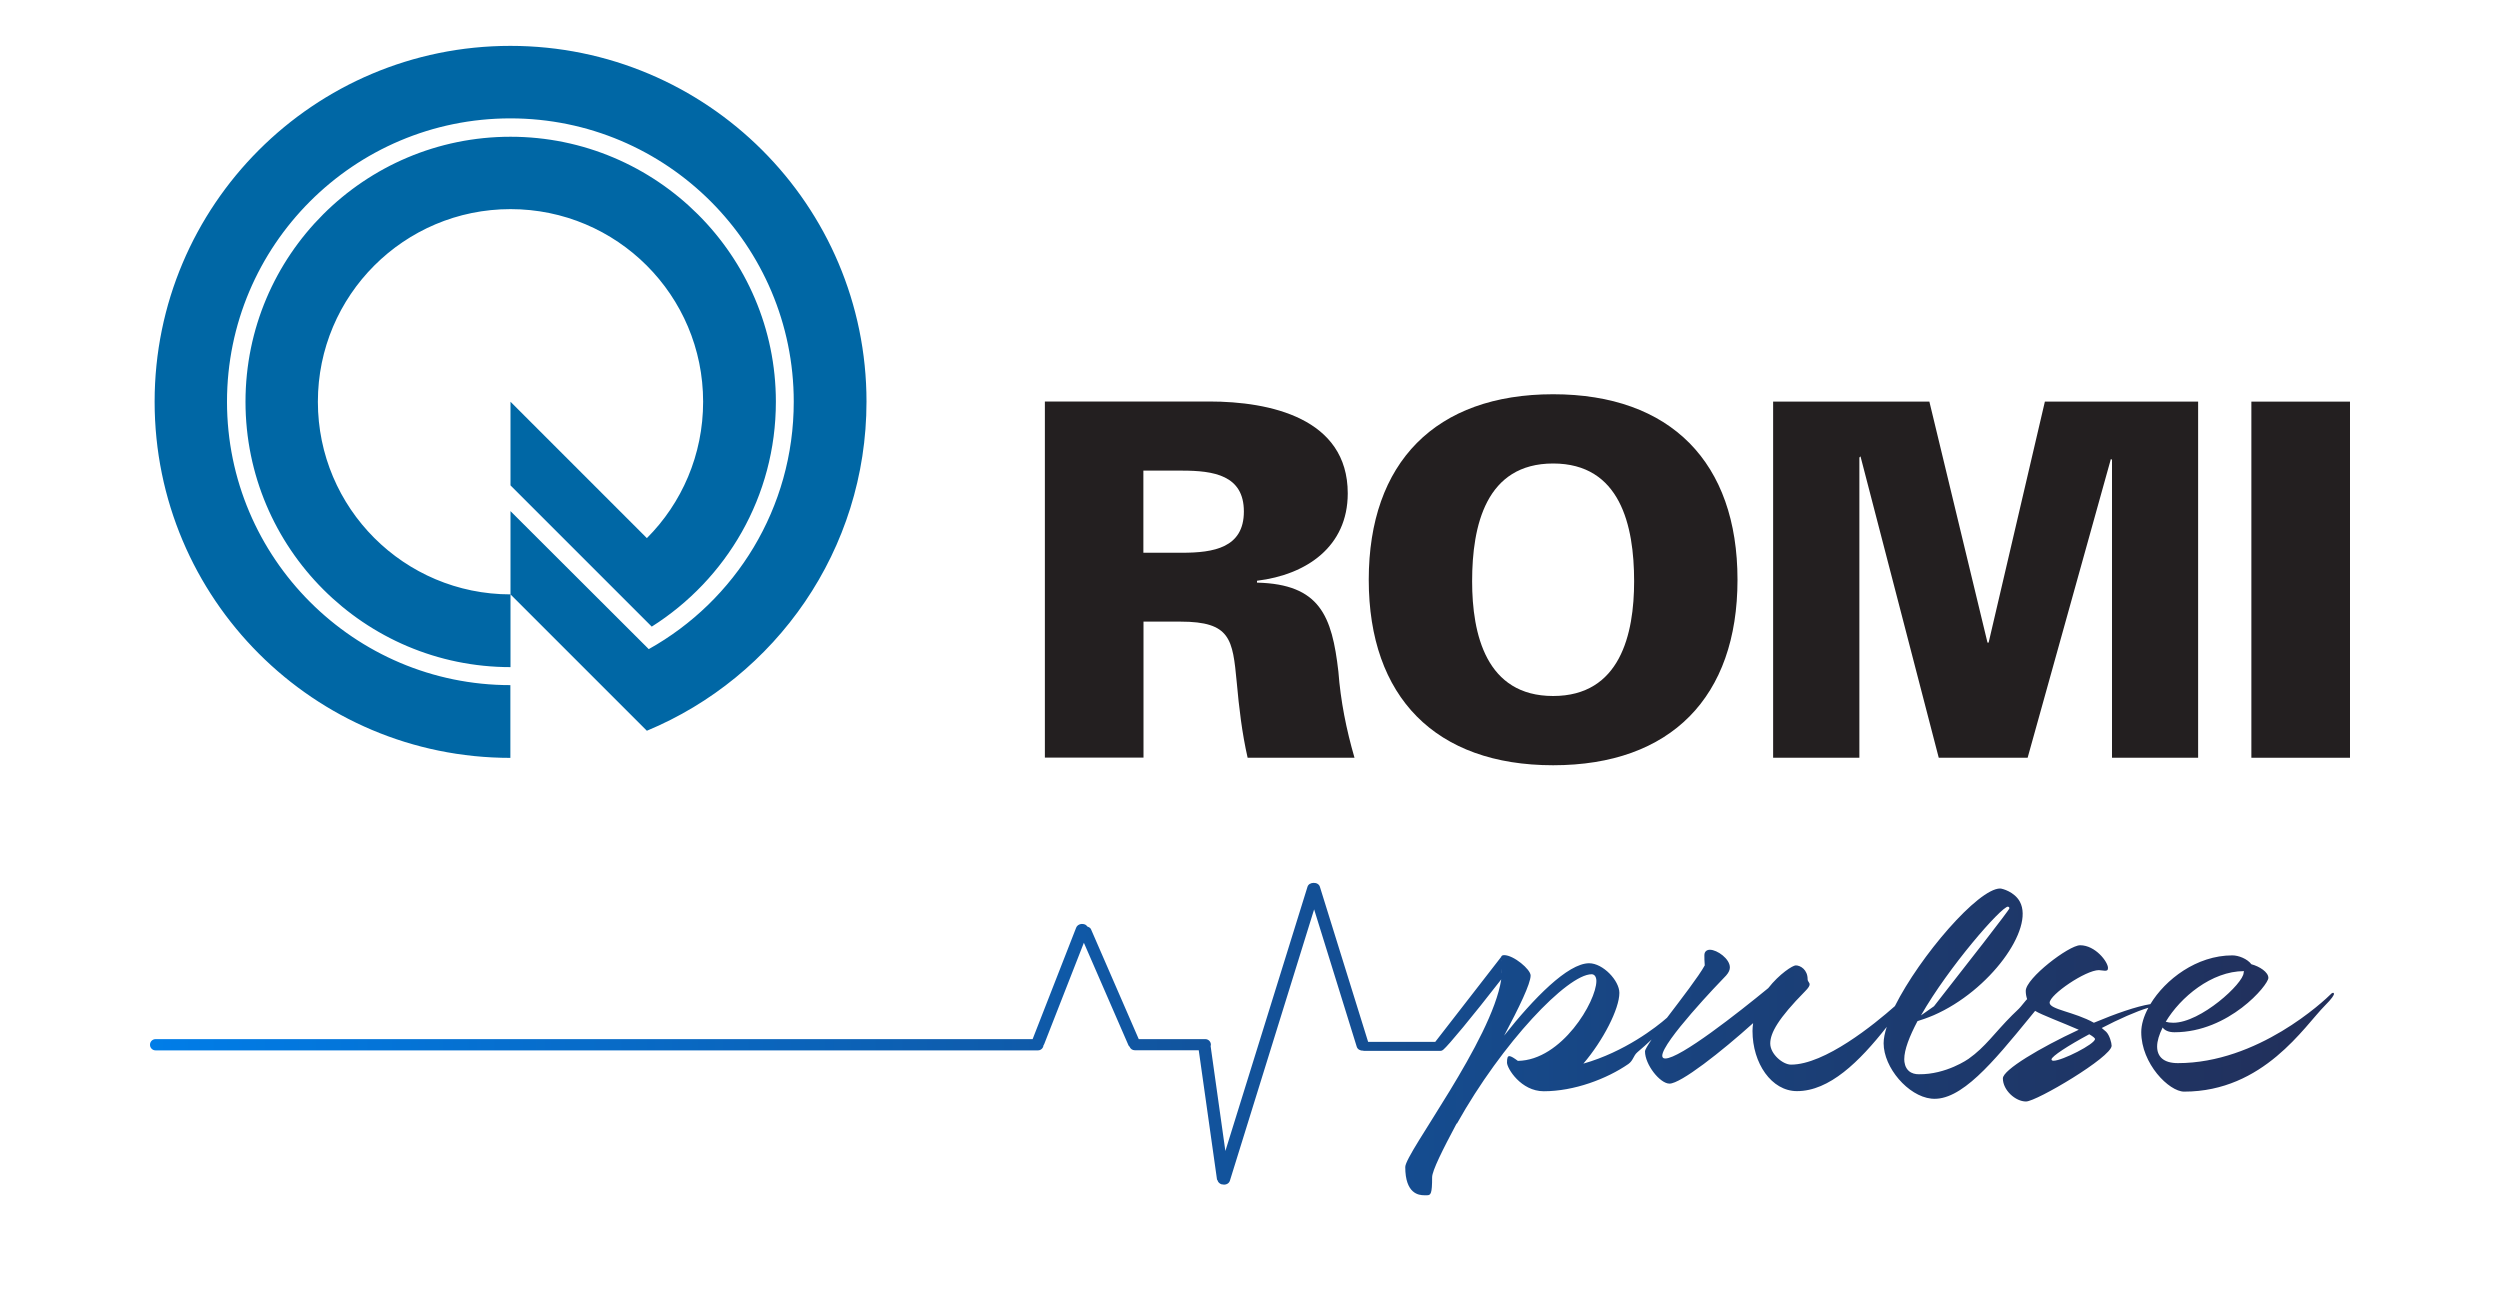 <?xml version="1.0" encoding="UTF-8"?>
<svg xmlns="http://www.w3.org/2000/svg" version="1.1" xmlns:xlink="http://www.w3.org/1999/xlink" viewBox="0 50 200 105">
  <defs>
    <style>
      .cls-1, .cls-2 {
        fill: #231f20;
      }

      .cls-1, .cls-3 {
        fill-rule: evenodd;
      }

      .cls-4 {
        fill: url(#Gradiente_sem_nome_25);
      }

      .cls-3 {
        fill: #0067a5;
      }
    </style>
    <linearGradient id="Gradiente_sem_nome_25" data-name="Gradiente sem nome 25" x1="12" y1="133.12" x2="186.72" y2="133.12" gradientUnits="userSpaceOnUse">
      <stop offset="0" stop-color="#007ee9"/>
      <stop offset="0" stop-color="#007de8"/>
      <stop offset=".49" stop-color="#12539c"/>
      <stop offset=".83" stop-color="#1d396c"/>
      <stop offset="1" stop-color="#222f5a"/>
    </linearGradient>
  </defs>
  <!-- Generator: Adobe Illustrator 28.7.1, SVG Export Plug-In . SVG Version: 1.2.0 Build 142)  -->
  <g>
    <g id="Camada_1">
      <g>
        <g>
          <path class="cls-1" d="M124.25,111.22c9.42,0,14.75-5.46,14.75-14.84s-5.34-14.84-14.75-14.84-14.75,5.46-14.75,14.84,5.34,14.84,14.75,14.84M130.73,96.5c0,4.23-1.11,9.18-6.48,9.18s-6.48-4.95-6.48-9.18c0-4.47,1.11-9.42,6.48-9.42s6.48,4.95,6.48,9.42Z"/>
          <polygon class="cls-1" points="141.85 110.62 141.85 82.13 154.35 82.13 159 101.41 159.09 101.41 163.59 82.13 175.85 82.13 175.85 110.62 168.96 110.62 168.96 86.78 168.87 86.72 162.21 110.62 155.1 110.62 148.84 86.51 148.75 86.6 148.75 110.62 141.85 110.62"/>
          <rect class="cls-2" x="180.11" y="82.13" width="7.89" height="28.49"/>
          <path class="cls-3" d="M12.37,82.13c0-15.71,12.74-28.46,28.46-28.46s28.49,12.74,28.49,28.46c0,11.87-7.26,22.04-17.57,26.33l-10.91-10.91v5.82c-11.69,0-21.2-9.51-21.2-21.23s9.51-21.2,21.2-21.2,21.23,9.51,21.23,21.2c0,7.59-3.96,14.21-9.93,17.99l-11.3-11.3v-6.69l10.91,10.91c2.79-2.79,4.5-6.66,4.5-10.91,0-8.52-6.9-15.41-15.41-15.41s-15.41,6.9-15.41,15.41,6.9,15.41,15.41,15.41v-6.66l10.91,10.89.15.15c6.93-3.87,11.6-11.28,11.6-19.79,0-12.5-10.14-22.67-22.67-22.67s-22.67,10.17-22.67,22.67,10.17,22.67,22.67,22.67v5.82c-15.71,0-28.46-12.74-28.46-28.49"/>
          <path class="cls-1" d="M91.47,99.73h2.97c4.02,0,4.17,1.41,4.5,4.86.18,2.01.42,4.05.87,6.03h8.55c-.66-2.28-1.11-4.53-1.29-6.9-.51-4.44-1.47-6.99-6.51-7.11v-.15c3.96-.48,7.26-2.73,7.26-6.99,0-6.03-6.24-7.35-11.07-7.35h-13.16v28.49h7.89v-10.89ZM91.47,94.22v-6.57h3.09c2.52,0,4.95.36,4.95,3.27s-2.43,3.3-4.95,3.3h-3.09Z"/>
        </g>
        <path class="cls-4" d="M186.67,129.42c-.05,0-.11.03-.14.05-.63.63-5.9,5.58-12.3,5.58-1.17,0-1.66-.54-1.66-1.33,0-.44.16-.95.44-1.52.16.22.46.38.95.38,4.35,0,7.51-3.78,7.51-4.35,0-.46-.71-.92-1.36-1.09-.33-.44-1.03-.71-1.52-.71-2.86,0-5.37,1.93-6.56,3.9-1.12.18-2.78.76-4.52,1.49-1.55-.87-3.54-1.06-3.54-1.6,0-.65,2.88-2.61,3.94-2.61.14,0,.33.05.49.05.14,0,.24-.03.24-.22,0-.49-1.01-1.82-2.23-1.82-.9,0-4.35,2.64-4.35,3.65,0,.24.04.45.11.66-.12.11-.25.3-.5.59-.23.27-.27.27-.7.7-1.43,1.43-2.12,2.52-3.49,3.49,0,0-1.78,1.26-3.97,1.23-.28,0-.57-.06-.8-.26-.31-.27-.37-.69-.37-.94,0-.76.41-1.82,1.06-3.05.32-.1.77-.25,1.29-.47,4.5-1.96,8.07-6.92,6.9-9.08-.43-.8-1.42-1.06-1.58-1.06-1.75,0-6.41,5.4-8.42,9.41-1.65,1.46-5.61,4.68-8.31,4.68-.65,0-1.66-.84-1.66-1.69s.65-2.01,2.77-4.16c.3-.3.38-.46.38-.57,0-.16-.16-.22-.16-.41,0-.76-.57-1.11-.95-1.11-.24,0-1.31.68-2.2,1.82-2.39,1.96-7.05,5.63-8.24,5.63-.16,0-.24-.08-.24-.22,0-1.09,4.52-5.82,5.11-6.42.22-.25.3-.46.3-.65,0-.68-1.01-1.41-1.6-1.41-.24,0-.44.14-.44.43,0,.19,0,.49.03.82-.47.86-1.85,2.65-3.02,4.19-.85.75-3.39,2.73-6.69,3.67,1.58-1.85,2.88-4.38,2.88-5.66,0-.98-1.31-2.37-2.42-2.37-1.71,0-4.46,2.83-6.8,5.79,1.2-2.26,2.12-4.16,2.12-4.81,0-.49-1.36-1.63-2.12-1.63-.16,0-.23.07-.25.18v-.02c-1.75,2.26-3.51,4.52-5.26,6.78h-5.37l-3.86-12.41c-.06-.2-.27-.32-.5-.31-.22,0-.43.11-.49.31l-6.57,21.14-1.18-8.39s.02-.06.02-.1v-.02c0-.24-.2-.44-.44-.44h-5.33l-3.82-8.79c-.04-.1-.15-.17-.28-.21-.06-.08-.14-.16-.26-.19-.27-.08-.56.04-.65.28l-3.48,8.91H12.44c-.24,0-.44.2-.44.44v.02c0,.24.2.44.44.44h70.6c.23,0,.42-.18.44-.41.02-.03.05-.06.06-.1l3.17-8.1,3.57,8.21s.05.08.09.11c.06.16.22.28.41.28h5.12l1.46,10.34s.02.04.04.06c.04.15.16.28.34.33h.05c.26.07.53-.06.6-.29l6.74-21.71,3.41,10.99c.06.2.27.32.49.31.03,0,.05.02.08.02h6.11c.05,0,.1-.01.14-.03,0,0,0,0,.01,0,.01,0,.05-.04.08-.06,0,0,.01,0,.02-.01.42-.36,2.26-2.57,4.63-5.62-.75,4.88-7.68,13.9-7.68,15.01,0,2.15,1.09,2.26,1.52,2.26h.22c.3,0,.41-.11.41-1.44,0-.52.84-2.2,1.96-4.3h.03c3.62-6.47,8.84-11.94,10.77-11.94.24,0,.38.22.38.54,0,1.63-2.77,6.34-6.28,6.39-.3-.22-.54-.38-.68-.38s-.19.14-.19.52c0,.46,1.12,2.29,2.94,2.29,2.42,0,5.03-.98,6.77-2.18.41-.3.38-.65.73-.95.42-.35.79-.69,1.13-1.01-.32.47-.53.82-.53.95,0,1.06,1.2,2.58,1.96,2.58.9,0,4.16-2.56,6.69-4.84-.03.22-.05.41-.05.63,0,2.58,1.52,4.81,3.56,4.81,2.59,0,4.98-2.34,7.18-5.14-.16.49-.25.93-.25,1.31,0,1.95,1.96,4.23,3.81,4.43,2.35.26,4.96-2.93,7.86-6.47,0-.01.16-.2.45-.55.47.3,2.24.96,3.49,1.51-3.1,1.44-6.07,3.21-6.07,3.89,0,.95,1.01,1.85,1.85,1.85s6.85-3.56,6.85-4.46c0-.22-.16-.84-.44-1.12l-.35-.3c1.36-.71,2.78-1.34,3.73-1.62-.37.68-.57,1.35-.57,1.95,0,2.53,2.23,4.76,3.43,4.76,6.36,0,9.63-5.25,11.26-6.88.57-.57.73-.84.73-.95,0-.05-.03-.05-.05-.05ZM179.52,127.68l-.03.14c0,.84-3.43,4-5.63,4-.25,0-.44-.03-.6-.08,1.17-1.96,3.67-4.05,6.26-4.05ZM160.64,122.54s.05,0,.07.02c0,0,.04.03.04.11,0,.12-3.45,4.54-6.03,7.83-.35.24-.69.49-1.04.73,2.2-3.86,6.42-8.7,6.96-8.7ZM120.08,126.67v-.03s0,.04,0,.06v-.03ZM120.09,126.86v-.08c0,.09.01.2.03.31l-.03-.23ZM120.14,128.02l.02-.51s0,.03,0,.04c0,.15,0,.31-.03.47ZM164.28,134.86c-.11,0-.16-.05-.16-.11,0-.24,1.36-1.12,3.02-2.01.27.16.46.3.46.38,0,.41-2.64,1.74-3.32,1.74Z"/>
      </g>
    </g>
  </g>
</svg>